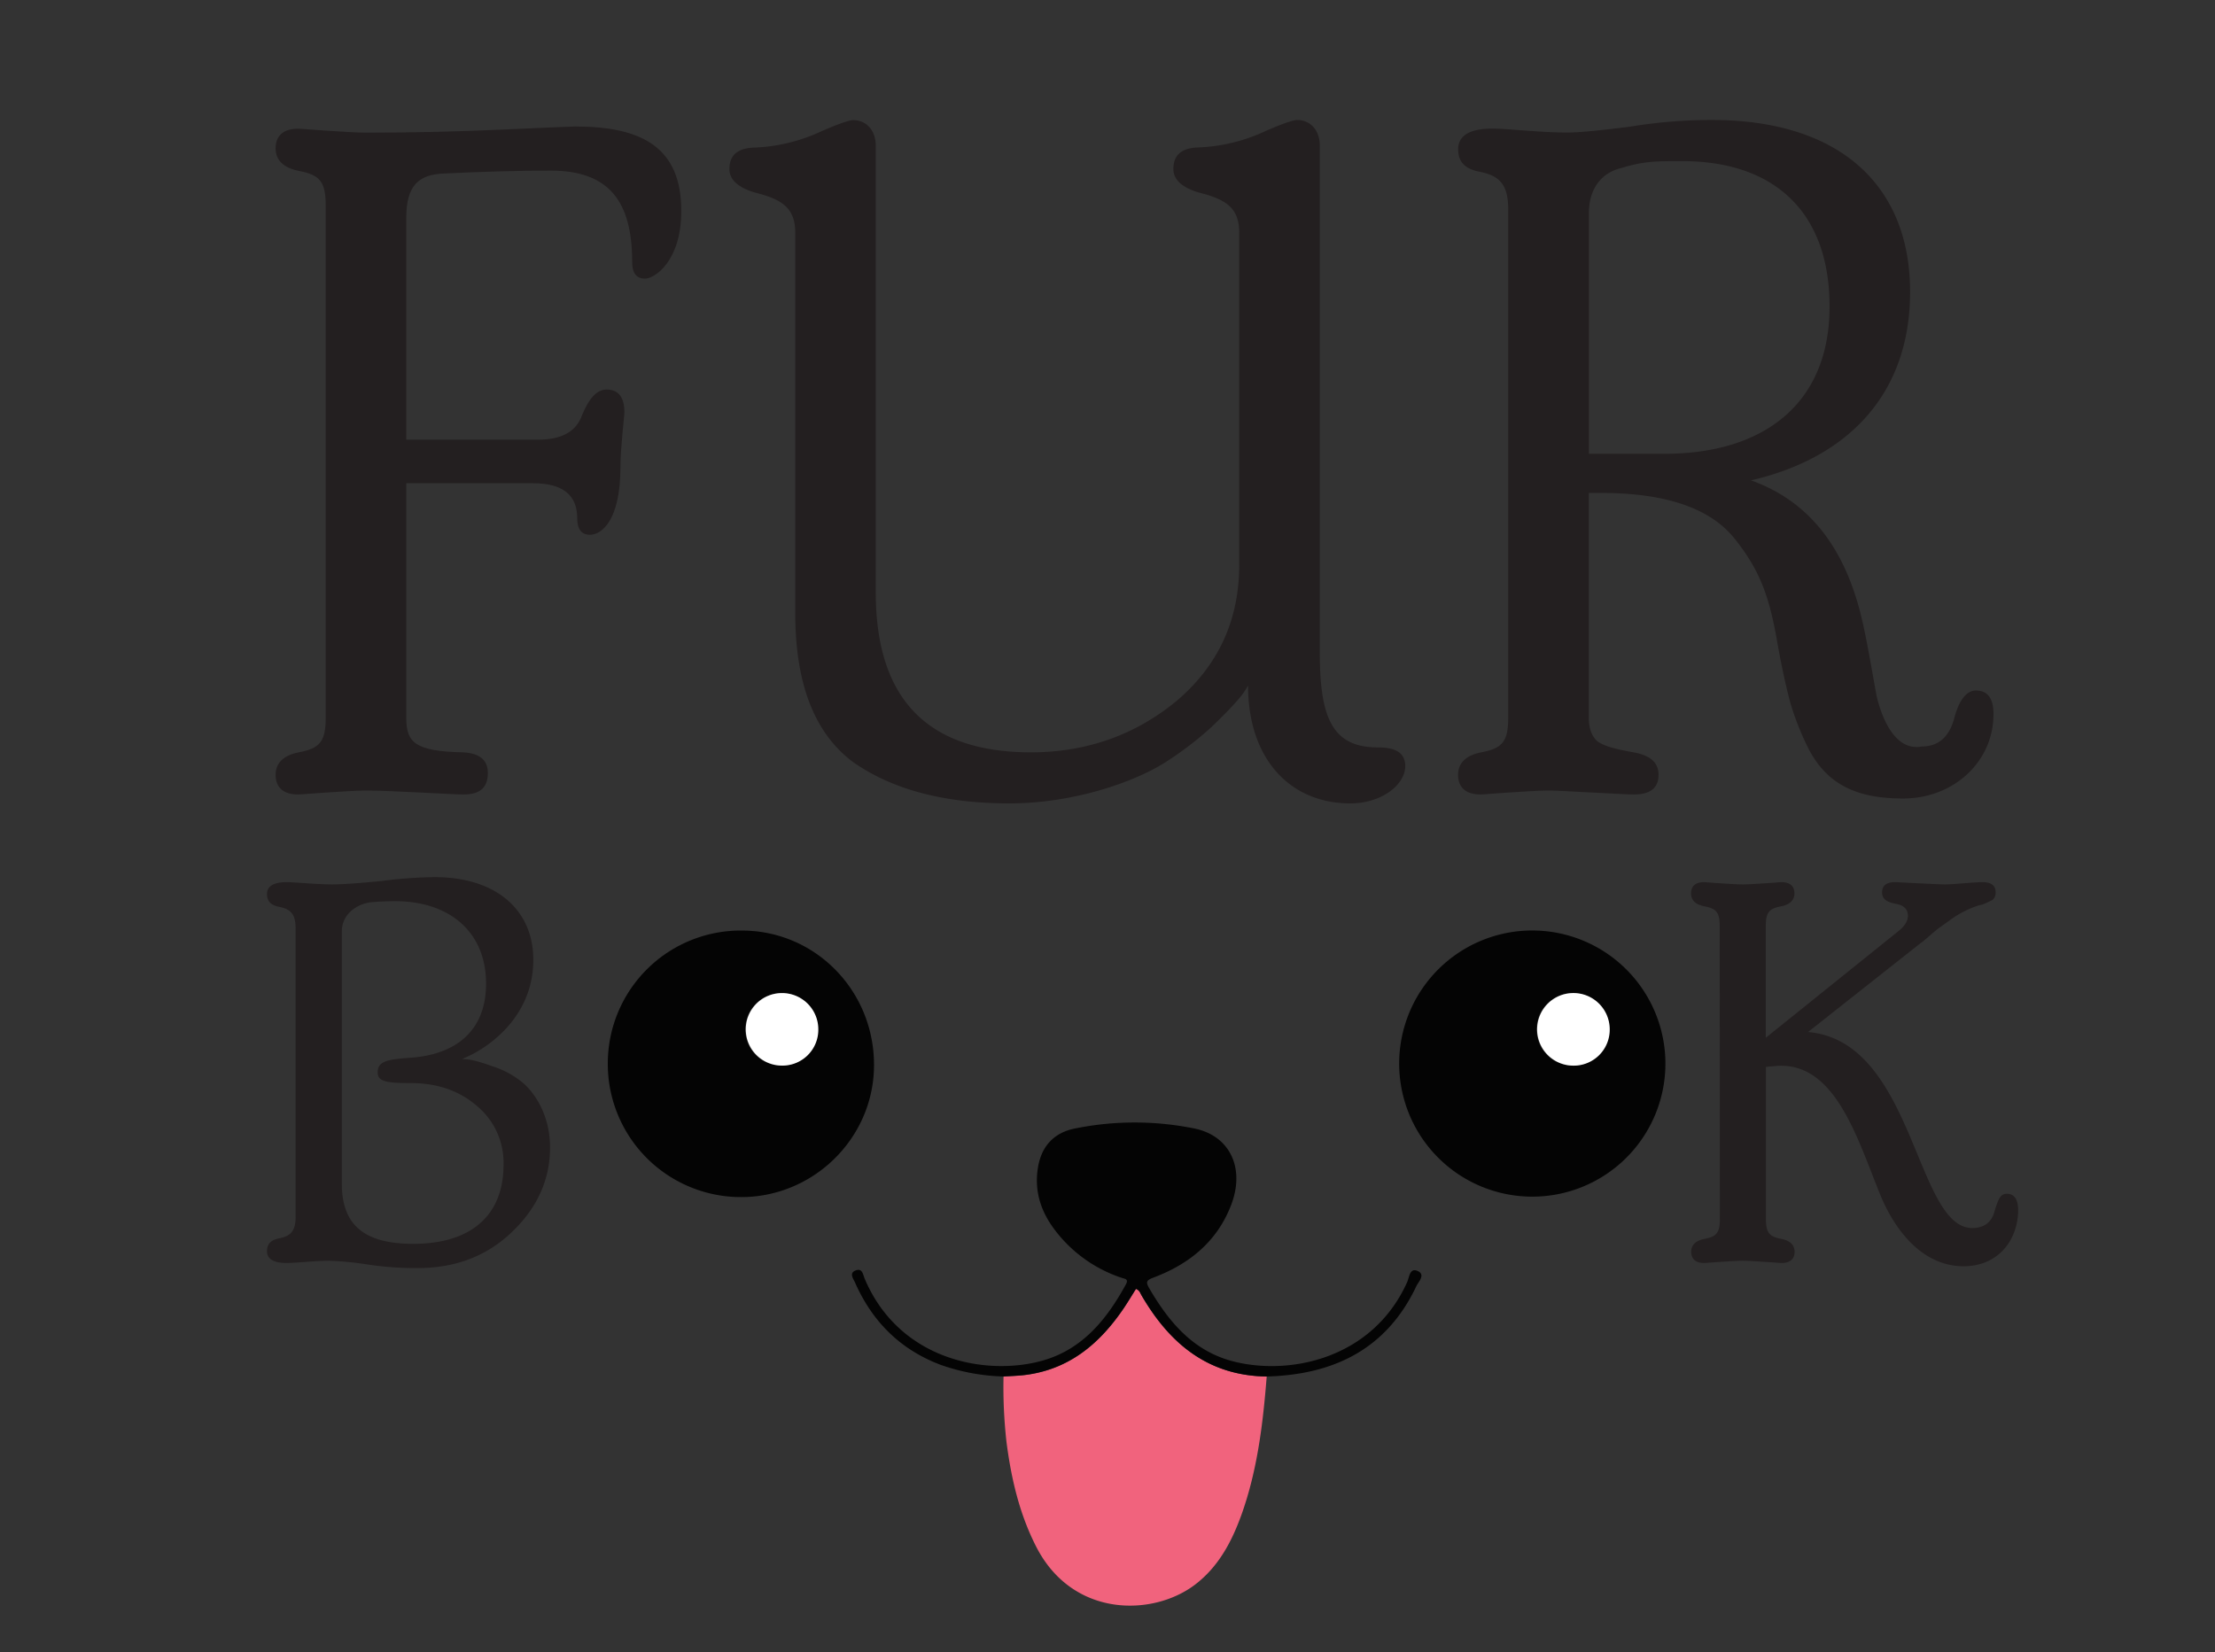 <svg id="Layer_1" data-name="Layer 1" xmlns="http://www.w3.org/2000/svg" viewBox="0 0 720 537.19"><rect x="0" y="0" width="720" height="537.19" fill="#333333" stroke="none"/><defs><style>.cls-1{fill:#231f20;}.cls-2{fill:#f1637d;}.cls-2,.cls-3,.cls-4{fill-rule:evenodd;}.cls-3{fill:#040404;}.cls-4{fill:#fff;}</style></defs><path class="cls-1" d="M173.25,157.12H132.06v76.31c0,8,2.87,10.86,18.52,11.18,5.42.32,8,2.55,8,6.7,0,4.79-2.56,7-8,7-2.24,0-7-.32-14.05-.64s-12.78-.64-17.57-.64c-3.19,0-7.34.32-12.77.64-5.1.32-8.3.64-9.25.64-4.79,0-7.35-2.24-7.35-6.39,0-3.83,2.56-6.38,7.66-7.34,6.71-1.28,8.62-3.51,8.62-11.18V66.76c0-7.66-1.91-9.9-8.62-11.17-5.1-1-7.66-3.52-7.66-7.35,0-4.15,2.56-6.39,7.35-6.39,1,0,4.15.32,9.25.64,5.43.32,9.58.64,12.77.64,14.7,0,29.38-.32,44.39-1s22.67-1,23.63-1c22,0,34.48,7,34.48,27.46,0,16.28-8.62,22-11.81,22-2.88,0-4.16-1.92-4.16-5.43,0-19.48-7.34-29.69-26.5-29.69-9.89,0-21.71.31-34.8.95-8,.32-12.13,3.83-12.13,14.37v72.16h42.78c7.67,0,12.45-2.55,14.37-8,2.24-5.43,4.79-8.3,8-8.3,3.83,0,5.75,2.55,5.75,7.34,0,1.6-1.28,11.5-1.28,17.88,0,17.24-6.06,22-9.89,22-2.88,0-4.16-1.92-4.16-5.43Q187.61,157.11,173.25,157.12Z"/><path class="cls-1" d="M429,211.72c0,20.76,3.51,31.29,18.84,31.29,6.06,0,8.94,1.92,8.94,6.07,0,6.07-7.67,12.13-17.88,12.13-19.48,0-33.21-14.37-33.21-38.31-1.28,2.23-2.55,4.47-11.81,13.41a109.28,109.28,0,0,1-15,11.49c-10.54,6.71-30.33,13.41-50.77,13.41q-31.61,0-50.77-13.41c-12.45-9.26-18.84-25.22-18.84-48.53V75.7c0-8-4.15-10.86-13.09-13.09C240,61,237.1,58.46,237.1,55c0-4.47,2.55-6.71,7.66-7a56.52,56.52,0,0,0,21.08-4.79c6.38-2.87,10.22-4.15,11.49-4.15,4.15,0,7.34,3.19,7.34,8.3V192.56c0,34.81,16.93,52.05,50.45,52.05,18.21,0,34.17-5.75,47.58-16.92q20.12-17.25,20.12-44.07V75.7c0-8-4.15-10.86-13.09-13.09-5.43-1.6-8.31-4.15-8.31-7.66,0-4.47,2.56-6.71,7.67-7a56.52,56.52,0,0,0,21.07-4.79c6.38-2.87,10.22-4.15,11.49-4.15,4.15,0,7.35,3.19,7.35,8.3Z"/><path class="cls-1" d="M648,232.16c0,15.64-13.09,27.46-29.38,27.46-15,0-24.58-4.47-30.65-16a89.26,89.26,0,0,1-6.07-15.33c-1.27-4.79-2.87-11.81-4.46-21.07-2.56-14.05-5.75-22.35-13.73-32.25s-22.68-14.69-43.11-14.69h-4.15v73.12c0,3.52,1,6.07,2.87,7.67,2.24,1.59,6.07,2.55,11.5,3.51s8.3,3.19,8.3,7.34-2.55,6.39-8,6.39c-2.24,0-7-.32-13.73-.64s-11.18-.64-14.05-.64c-3.2,0-7.35.32-12.77.64-5.11.32-8.3.64-9.26.64-4.79,0-7.35-2.24-7.35-6.39,0-3.83,2.56-6.38,7.67-7.34,6.7-1.28,8.62-3.51,8.62-11.18V68c0-7.67-2.56-10.86-9.26-12.14-4.79-.95-7-3.19-7-7.34,0-4.47,3.83-6.71,11.18-6.71,4.79,0,15.32,1.28,24.27,1.28,3.83,0,10.53-.64,20.43-1.91A164.29,164.29,0,0,1,556.39,39c42.15,0,64.5,21.71,64.5,55.88,0,33.2-20.12,54-51.73,61.3,18.84,6.71,31,22,36.4,46.62,1.28,5.43,3.52,18.52,4.47,23.63,1.92,8,6.39,17.88,14.69,16.28,5.43,0,8.94-3.19,10.54-9.26s4.15-8.94,7-8.94Q648,224.49,648,232.16ZM516.48,147.54h24.58c31.94,0,53.65-16,53.65-47.89,0-30.34-17.56-47.26-47.9-47.26-8.62,0-12.45,0-19.79,2.24-6.71,1.59-10.54,7-10.54,14.68Z"/><path class="cls-1" d="M93.19,410.64c-4.2,0-6.4-1.28-6.4-3.83,0-2.38,1.28-3.66,4-4.2,3.84-.73,5.3-2.56,5.3-6.94V301.8c0-4.38-1.46-6.21-5.3-6.94-2.74-.55-4-1.83-4-4.2,0-2.56,2.2-3.84,6.4-3.84,2.74,0,9.68.73,14.79.73q4.65,0,15.89-1.09a149,149,0,0,1,17.35-1.28c20.45,0,32.14,11,32.14,26.85,0,18.62-14.61,28.3-20.82,31.23l-2.37,1.09c1.46,0,3.47,0,10,2.37a29.13,29.13,0,0,1,8.58,4.39c5.12,3.65,10.05,11.68,10.05,21.91,0,10.6-4.2,19.73-12.42,27.58S148,412.29,135.74,412.29a103.63,103.63,0,0,1-17-1.28,103.12,103.12,0,0,0-11.87-1.1C102.68,409.91,96.11,410.64,93.19,410.64Zm70.49-32a24,24,0,0,0-8.58-19c-5.66-4.93-12.79-7.49-21.55-7.49-8,0-10.78-.54-10.78-3.47,0-3.65,3.11-4.2,10.23-4.75,15.16-.91,25-8.76,25-24.1C158,302.9,146,293,128.43,293c-3.28,0-6,.19-8,.37-4.2.55-9.32,3.65-9.32,9.5v82c0,13.88,7.86,19.54,23.2,19.54C152.54,404.43,163.68,395.67,163.68,378.68Z"/><path class="cls-1" d="M559,301.07c0-4.38-1.09-5.66-4.93-6.39-2.92-.55-4.38-2-4.38-4.2,0-2.38,1.46-3.66,4.2-3.66.55,0,2.37.19,5.3.37,3.1.18,5.47.36,7.3.36s4.2-.18,7.12-.36c3.11-.18,4.93-.37,5.48-.37,2.74,0,4.2,1.28,4.2,3.66,0,2.19-1.46,3.65-4.38,4.2-3.84.73-4.93,2-4.93,6.39v36.34l42.91-34.51c2.2-1.65,3.29-3.47,3.29-5.12,0-2-1.09-3.28-3.47-3.83-2.92-.55-4.93-1.28-4.93-3.84,0-2.19,1.46-3.29,4.2-3.29.91,0,3.47.19,7.67.37s6.94.36,8.58.36c2.74,0,9.32-.73,12.24-.73,2.74,0,4.2,1.1,4.2,3.11a3,3,0,0,1-1.09,2.74c-.55.18-3.11,1.64-4.2,1.64a32.81,32.81,0,0,0-9.14,4.57l-3.83,2.74c-2,1.46-5.48,4.75-6,4.93l-36.71,29c34.52,2.92,34.89,63.55,53.33,63.73,3.84,0,6.39-1.82,7.31-5.48,1.28-4.2,2-5.66,4-5.66,2.56,0,3.84,2,3.66,6.21-.55,10-7.31,17.35-17.72,17.35-12.6,0-21.73-10.41-27-23-7.48-18.45-14.42-42.19-32.32-42.19-1.1,0-2.74.18-4.93.37V396.4c0,4.38,1.09,5.66,4.93,6.39,2.92.55,4.38,2,4.38,4.2,0,2.37-1.46,3.65-4.2,3.65-.55,0-2.37-.18-5.48-.36-2.92-.19-5.29-.37-7.12-.37s-4.2.18-7.3.37c-2.93.18-4.75.36-5.3.36-2.74,0-4.2-1.28-4.2-3.65,0-2.19,1.46-3.65,4.38-4.2,3.84-.73,4.93-2,4.93-6.39Z"/><path class="cls-2" d="M411.75,447.55c-1.21,15.25-3,30.39-8.19,44.9-3.19,8.86-7.5,17-15.2,22.84-13.66,10.32-39.79,10.77-51.61-12.55-5.46-10.76-8.09-22.23-9.6-34.05a158.37,158.37,0,0,1-.94-21.11c2.46-.18,4.94-.23,7.38-.56,14.12-1.89,23.9-10.2,31.6-21.52,1.43-2.11,2.73-4.3,4.06-6.41,1.17.43,1.36,1.28,1.76,2C380.11,436.77,392.6,447.28,411.75,447.55Z"/><path class="cls-3" d="M197.57,345.56a43.22,43.22,0,0,1,44.26-43c23.8.39,42.6,20.09,42.27,44.29-.32,23.61-20.13,42.74-43.88,42.36A43.3,43.3,0,0,1,197.57,345.56Zm56.55.9a11.79,11.79,0,1,0-11.86-11.77A11.74,11.74,0,0,0,254.12,346.46Z"/><path class="cls-3" d="M541.35,346.12a43.27,43.27,0,1,1-43-43.59A43.31,43.31,0,0,1,541.35,346.12Zm-30.23.35a11.8,11.8,0,1,0-11.62-11.68A11.77,11.77,0,0,0,511.12,346.47Z"/><path class="cls-3" d="M411.75,447.55c-19.15-.27-31.64-10.78-40.74-26.5-.4-.68-.59-1.53-1.76-2-1.33,2.11-2.63,4.3-4.06,6.41-7.7,11.32-17.48,19.63-31.6,21.52-2.44.33-4.92.38-7.38.56a66.56,66.56,0,0,1-20.35-3.75c-13.17-4.94-22.31-14.06-27.94-26.82-.56-1.25-2-3.06.22-3.91s2.38,1.4,2.93,2.69c11.46,27,40.25,31.76,58.16,26.53,12.79-3.74,20.6-13.43,26.74-24.67,1-1.82-.34-1.8-1.46-2.18a44.89,44.89,0,0,1-21.92-15.92c-4.36-5.89-6.41-12.45-5.2-19.89,1.14-7,5.28-11.37,12-12.7a97.42,97.42,0,0,1,38.9,0c11.51,2.37,16.46,12.87,11.93,24.78S386.6,411,375,415.36c-2.28.87-2.68,1.37-1.44,3.49,6.26,10.74,13.94,20,26.41,23.54,18.42,5.15,46.06-.21,57.44-25.54.68-1.5.82-4.65,3.24-3.68,2.92,1.17.45,3.54-.26,5-8.77,18.62-24,27.54-44.09,29.13C414.8,447.45,413.28,447.48,411.75,447.55Z"/><path class="cls-4" d="M254.12,346.46A11.79,11.79,0,1,1,266,334.66,11.65,11.65,0,0,1,254.12,346.46Z"/><path class="cls-4" d="M511.12,346.47a11.8,11.8,0,1,1,12.13-11.93A11.69,11.69,0,0,1,511.12,346.47Z"/></svg>